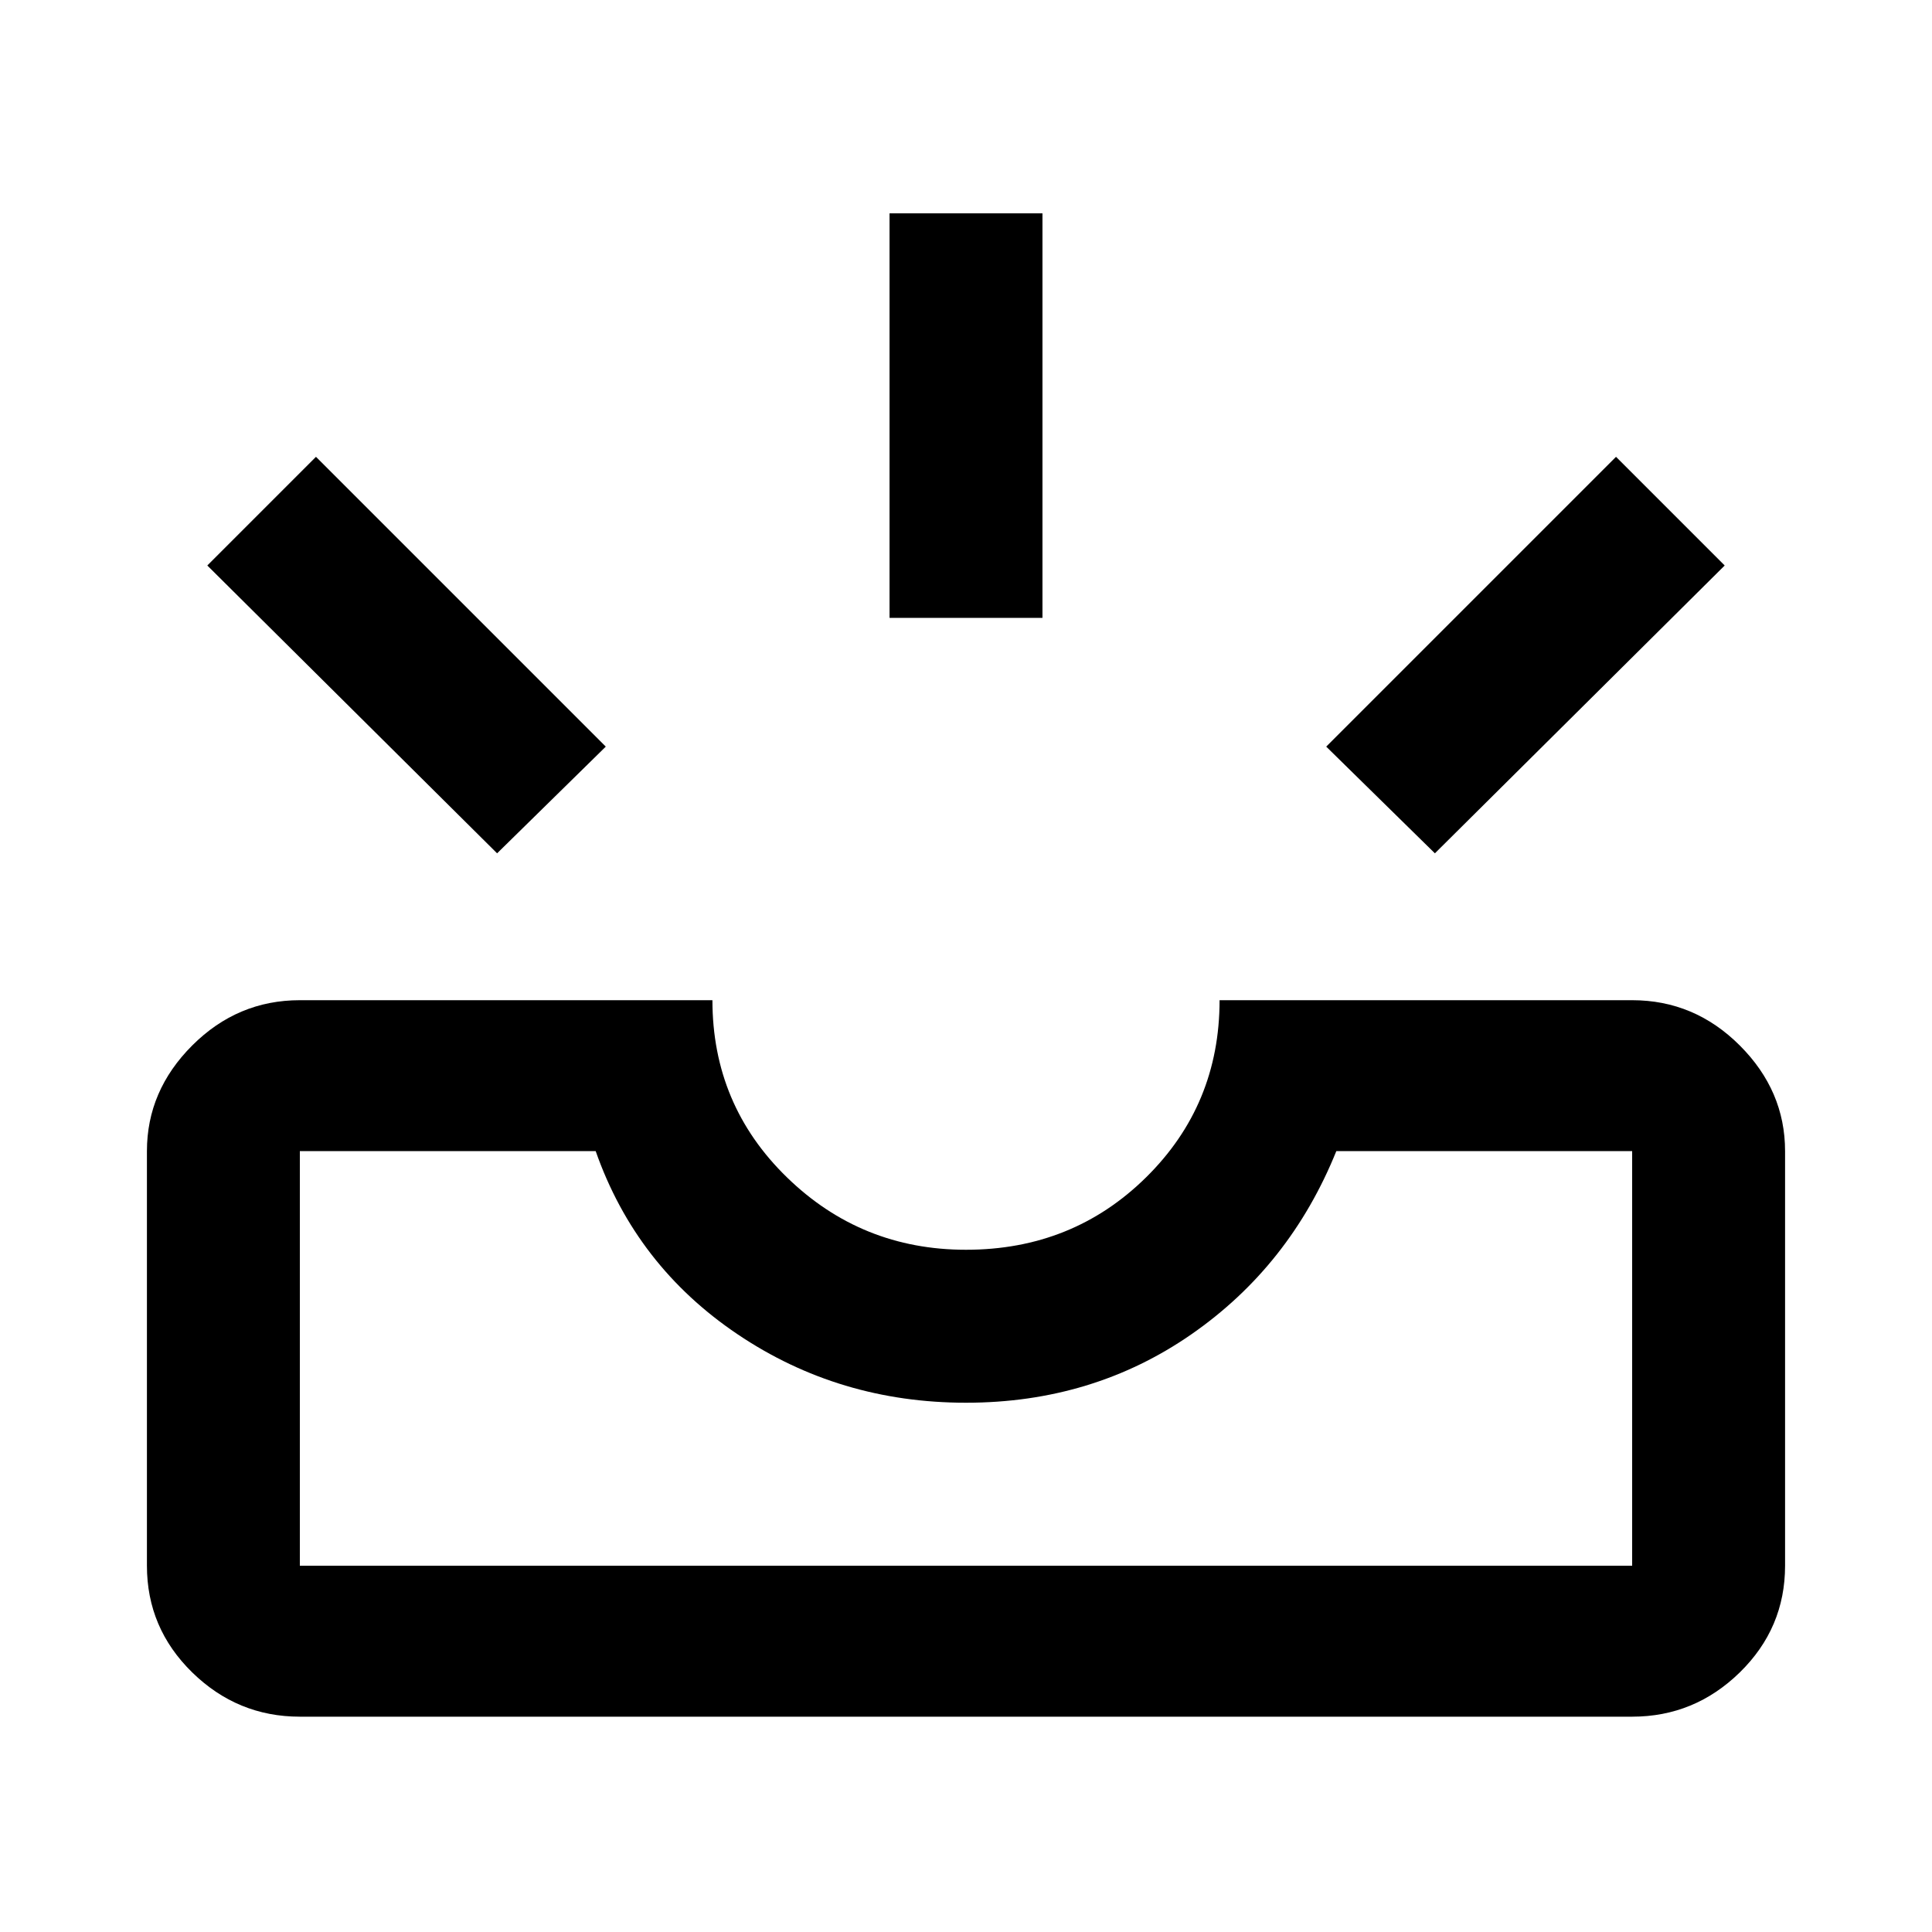 <svg xmlns="http://www.w3.org/2000/svg" height="40" width="40"><path d="M29.708 17.667 27.458 15.458 33.458 9.458 35.708 11.708ZM18.417 12.792V4.417H21.583V12.792ZM10.292 17.667 4.292 11.708 6.542 9.458 12.542 15.458ZM6.208 32.417H33.792Q33.792 32.417 33.792 32.417Q33.792 32.417 33.792 32.417V23.833Q33.792 23.833 33.792 23.833Q33.792 23.833 33.792 23.833H27.667Q26.708 26.208 24.667 27.625Q22.625 29.042 20 29.042Q17.375 29.042 15.271 27.625Q13.167 26.208 12.333 23.833H6.208Q6.208 23.833 6.208 23.833Q6.208 23.833 6.208 23.833V32.417Q6.208 32.417 6.208 32.417Q6.208 32.417 6.208 32.417ZM6.208 35.542Q4.917 35.542 3.979 34.625Q3.042 33.708 3.042 32.417V23.833Q3.042 22.583 3.979 21.646Q4.917 20.708 6.208 20.708H14.75Q14.75 22.875 16.292 24.375Q17.833 25.875 20 25.875Q22.208 25.875 23.729 24.375Q25.25 22.875 25.25 20.708H33.792Q35.083 20.708 36.021 21.646Q36.958 22.583 36.958 23.833V32.417Q36.958 33.708 36.021 34.625Q35.083 35.542 33.792 35.542ZM6.208 32.417Q6.208 32.417 6.208 32.417Q6.208 32.417 6.208 32.417Q6.208 32.417 6.208 32.417Q6.208 32.417 6.208 32.417H12.333Q13.167 32.417 15.271 32.417Q17.375 32.417 20 32.417Q22.625 32.417 24.667 32.417Q26.708 32.417 27.667 32.417H33.792Q33.792 32.417 33.792 32.417Q33.792 32.417 33.792 32.417Q33.792 32.417 33.792 32.417Q33.792 32.417 33.792 32.417Z"/></svg>